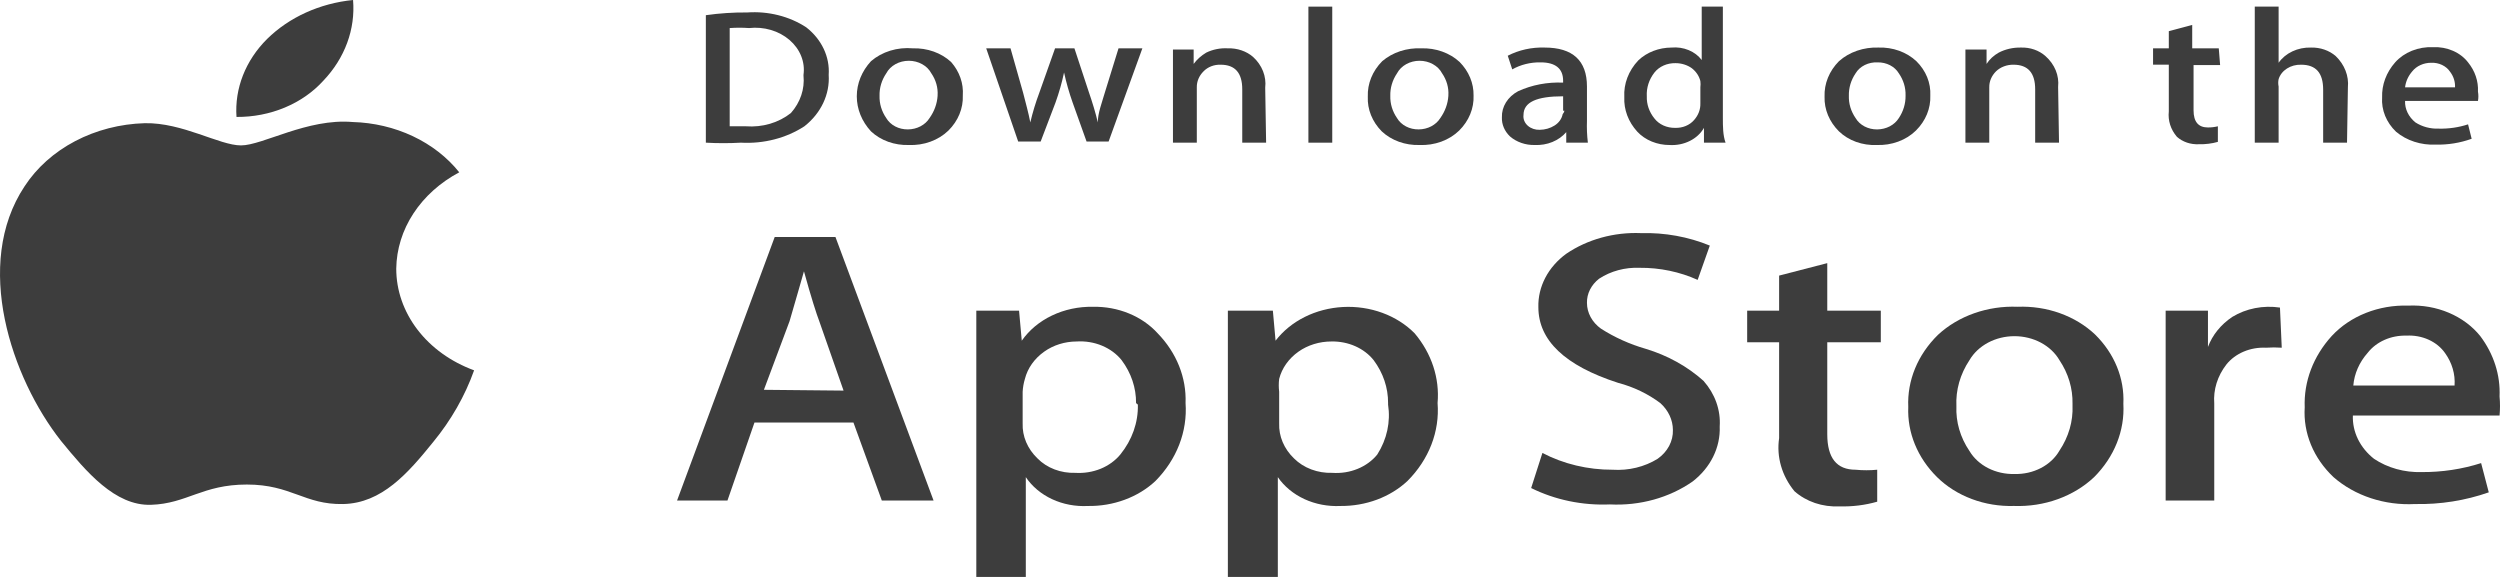 <svg width="130" height="30" viewBox="0 0 130 30" fill="none" xmlns="http://www.w3.org/2000/svg">
<path d="M20.605 13.967C20.619 12.96 20.926 11.973 21.499 11.098C22.072 10.223 22.892 9.487 23.881 8.96C23.257 8.179 22.43 7.536 21.467 7.082C20.504 6.628 19.431 6.375 18.335 6.345C15.995 6.142 13.655 7.561 12.532 7.561C11.409 7.561 9.49 6.365 7.524 6.406C6.245 6.443 4.999 6.765 3.905 7.34C2.811 7.915 1.906 8.724 1.277 9.69C-1.414 13.744 0.598 19.663 3.172 22.926C4.482 24.527 5.98 26.311 7.852 26.25C9.724 26.19 10.52 25.196 12.836 25.196C15.153 25.196 15.832 26.25 17.844 26.21C19.856 26.169 21.214 24.608 22.524 22.987C23.459 21.85 24.178 20.591 24.653 19.257C23.453 18.818 22.428 18.082 21.708 17.141C20.988 16.2 20.604 15.096 20.605 13.967Z" fill="#3D3D3D"/>
<path d="M16.814 4.196C17.933 3.021 18.486 1.519 18.359 0C16.63 0.173 15.038 0.895 13.889 2.027C12.766 3.145 12.195 4.601 12.298 6.081C13.167 6.087 14.026 5.92 14.809 5.593C15.592 5.266 16.278 4.788 16.814 4.196Z" fill="#3D3D3D"/>
<path d="M48.545 26.027H45.854L44.38 21.973H39.232L37.828 26.027H35.207L40.285 12.324H43.444L48.545 26.027ZM43.865 20.311L42.602 16.703C42.461 16.338 42.18 15.466 41.806 14.108C41.642 14.696 41.385 15.568 41.057 16.703L39.723 20.27L43.865 20.311Z" fill="#3D3D3D"/>
<path d="M61.649 20.96C61.754 22.436 61.192 23.89 60.081 25.014C59.634 25.432 59.091 25.763 58.486 25.986C57.881 26.21 57.229 26.321 56.571 26.311C55.925 26.345 55.281 26.223 54.711 25.958C54.141 25.693 53.667 25.296 53.342 24.811V30H50.768V19.399C50.768 18.345 50.768 17.372 50.768 16.156H52.991L53.132 17.717C53.514 17.167 54.057 16.714 54.707 16.405C55.356 16.095 56.088 15.939 56.829 15.953C57.475 15.94 58.117 16.058 58.701 16.298C59.286 16.537 59.799 16.891 60.198 17.331C61.183 18.344 61.7 19.637 61.649 20.96ZM59.075 20.96C59.082 20.169 58.822 19.394 58.326 18.73C58.067 18.406 57.715 18.146 57.305 17.975C56.895 17.804 56.44 17.729 55.986 17.757C55.371 17.759 54.776 17.945 54.301 18.284C53.791 18.645 53.437 19.145 53.295 19.703C53.229 19.922 53.19 20.146 53.178 20.372V22.014C53.153 22.686 53.43 23.34 53.95 23.838C54.191 24.084 54.493 24.279 54.834 24.409C55.174 24.539 55.544 24.6 55.916 24.588C56.368 24.616 56.82 24.543 57.23 24.377C57.639 24.21 57.993 23.954 58.256 23.636C58.871 22.877 59.191 21.968 59.169 21.041L59.075 20.96Z" fill="#3D3D3D"/>
<path d="M74.754 20.959C74.869 22.437 74.305 23.894 73.186 25.013C72.741 25.428 72.202 25.758 71.601 25.982C71.001 26.205 70.353 26.317 69.699 26.311C69.051 26.342 68.404 26.218 67.831 25.954C67.258 25.689 66.779 25.294 66.447 24.811V30H63.849V19.398C63.849 18.344 63.849 17.372 63.849 16.155H66.189L66.329 17.716C66.718 17.209 67.236 16.787 67.844 16.483C68.452 16.179 69.133 16.002 69.834 15.964C70.535 15.927 71.236 16.031 71.883 16.268C72.529 16.505 73.103 16.869 73.56 17.331C74.444 18.379 74.867 19.665 74.754 20.959ZM72.18 20.959C72.186 20.169 71.926 19.394 71.431 18.73C71.186 18.422 70.857 18.172 70.473 18.002C70.089 17.832 69.662 17.748 69.231 17.757C68.609 17.757 68.006 17.944 67.523 18.284C67.013 18.645 66.658 19.145 66.517 19.703C66.489 19.925 66.489 20.149 66.517 20.371V22.013C66.492 22.685 66.769 23.339 67.289 23.838C67.534 24.084 67.841 24.279 68.185 24.409C68.529 24.539 68.903 24.6 69.278 24.588C69.73 24.62 70.184 24.549 70.594 24.381C71.005 24.214 71.358 23.957 71.618 23.635C72.121 22.845 72.318 21.935 72.18 21.04V20.959Z" fill="#3D3D3D"/>
<path d="M89.425 22.176C89.446 22.712 89.332 23.246 89.089 23.74C88.847 24.234 88.482 24.675 88.021 25.034C86.807 25.883 85.272 26.309 83.715 26.23C82.284 26.29 80.864 25.995 79.62 25.378L80.205 23.554C81.307 24.129 82.57 24.43 83.856 24.426C84.688 24.48 85.517 24.279 86.196 23.858C86.452 23.678 86.657 23.449 86.795 23.189C86.933 22.929 87 22.644 86.991 22.358C86.989 21.836 86.754 21.335 86.336 20.96C85.696 20.479 84.947 20.12 84.136 19.906C81.375 19.014 79.995 17.696 79.995 15.973C79.981 15.446 80.105 14.922 80.356 14.442C80.607 13.961 80.979 13.536 81.445 13.196C82.549 12.446 83.928 12.065 85.33 12.122C86.566 12.089 87.793 12.311 88.91 12.77L88.278 14.554C87.347 14.133 86.31 13.917 85.26 13.926C84.502 13.895 83.757 14.096 83.153 14.493C82.95 14.651 82.788 14.845 82.679 15.062C82.57 15.279 82.516 15.514 82.522 15.75C82.522 16.006 82.587 16.258 82.713 16.489C82.838 16.72 83.02 16.925 83.247 17.088C83.958 17.544 84.748 17.9 85.587 18.142C86.722 18.486 87.747 19.055 88.582 19.804C89.182 20.482 89.481 21.323 89.425 22.176Z" fill="#3D3D3D"/>
<path d="M97.802 17.797H95.018V22.581C95.018 23.818 95.509 24.426 96.492 24.426C96.865 24.462 97.242 24.462 97.615 24.426V26.088C96.982 26.269 96.316 26.352 95.65 26.331C95.217 26.353 94.784 26.293 94.38 26.157C93.976 26.02 93.611 25.81 93.309 25.541C92.655 24.741 92.371 23.757 92.514 22.784V17.797H90.853V16.156H92.514V14.331L95.018 13.683V16.156H97.802V17.797Z" fill="#3D3D3D"/>
<path d="M110.415 21C110.491 22.392 109.947 23.756 108.894 24.81C108.367 25.308 107.722 25.699 107.002 25.958C106.283 26.218 105.507 26.337 104.729 26.31C103.975 26.332 103.226 26.209 102.534 25.949C101.842 25.69 101.225 25.301 100.727 24.81C99.71 23.804 99.174 22.499 99.23 21.162C99.168 19.786 99.722 18.443 100.774 17.412C101.301 16.923 101.945 16.54 102.66 16.288C103.375 16.036 104.145 15.921 104.916 15.952C105.667 15.923 106.417 16.036 107.113 16.285C107.808 16.534 108.432 16.911 108.941 17.391C109.951 18.384 110.479 19.677 110.415 21ZM107.771 21C107.788 20.203 107.554 19.418 107.092 18.729C106.874 18.354 106.539 18.039 106.126 17.818C105.713 17.598 105.237 17.481 104.752 17.481C104.267 17.481 103.791 17.598 103.378 17.818C102.965 18.039 102.631 18.354 102.412 18.729C101.929 19.455 101.693 20.284 101.733 21.121C101.698 21.938 101.933 22.747 102.412 23.452C102.632 23.822 102.969 24.131 103.383 24.343C103.797 24.554 104.272 24.66 104.752 24.648C105.236 24.661 105.713 24.553 106.128 24.337C106.543 24.122 106.877 23.807 107.092 23.432C107.57 22.72 107.806 21.904 107.771 21.081V21Z" fill="#3D3D3D"/>
<path d="M118.651 18.081C118.379 18.061 118.105 18.061 117.832 18.081C117.432 18.062 117.032 18.131 116.671 18.284C116.311 18.437 116.001 18.667 115.773 18.953C115.309 19.549 115.087 20.262 115.141 20.98V26.027H112.614V19.257C112.614 18.122 112.614 17.088 112.614 16.156H114.814V18.041C115.044 17.422 115.484 16.878 116.077 16.48C116.434 16.262 116.836 16.107 117.262 16.023C117.687 15.94 118.128 15.93 118.558 15.994L118.651 18.081Z" fill="#3D3D3D"/>
<path d="M129.977 20.615C130.008 20.946 130.008 21.278 129.977 21.608H122.349C122.334 22.03 122.424 22.449 122.614 22.838C122.804 23.226 123.089 23.575 123.449 23.858C124.157 24.332 125.035 24.575 125.929 24.548C126.983 24.555 128.029 24.397 129.018 24.081L129.416 25.602C128.198 26.03 126.892 26.237 125.578 26.21C124.798 26.251 124.017 26.147 123.286 25.906C122.556 25.665 121.893 25.292 121.343 24.811C120.827 24.323 120.428 23.751 120.171 23.128C119.914 22.505 119.803 21.843 119.845 21.183C119.792 19.841 120.289 18.527 121.249 17.473C121.724 16.959 122.331 16.548 123.021 16.274C123.712 15.999 124.468 15.868 125.227 15.892C125.955 15.858 126.681 15.985 127.336 16.262C127.991 16.538 128.554 16.956 128.971 17.473C129.674 18.405 130.026 19.503 129.977 20.615ZM127.637 20.048C127.679 19.456 127.507 18.868 127.146 18.365C126.94 18.067 126.643 17.825 126.288 17.664C125.933 17.503 125.533 17.43 125.134 17.453C124.738 17.442 124.347 17.518 123.995 17.674C123.643 17.83 123.342 18.061 123.121 18.345C122.684 18.837 122.424 19.429 122.372 20.048H127.637Z" fill="#3D3D3D"/>
<path d="M43.092 3.892C43.124 4.391 43.028 4.89 42.809 5.353C42.591 5.816 42.256 6.231 41.829 6.567C40.882 7.183 39.711 7.485 38.529 7.419C37.922 7.453 37.312 7.453 36.704 7.419V0.79C37.416 0.689 38.136 0.641 38.857 0.648C39.953 0.572 41.044 0.846 41.922 1.419C42.319 1.728 42.63 2.111 42.833 2.54C43.035 2.968 43.124 3.43 43.092 3.892ZM41.782 3.892C41.828 3.561 41.786 3.225 41.66 2.911C41.533 2.596 41.325 2.311 41.052 2.076C40.779 1.842 40.448 1.664 40.084 1.557C39.719 1.45 39.332 1.417 38.95 1.459C38.616 1.435 38.279 1.435 37.944 1.459V6.567H38.787C39.211 6.599 39.638 6.555 40.041 6.436C40.443 6.317 40.813 6.127 41.127 5.878C41.618 5.323 41.852 4.629 41.782 3.932V3.892Z" fill="#3D3D3D"/>
<path d="M50.066 4.966C50.092 5.634 49.825 6.286 49.317 6.79C49.06 7.04 48.741 7.237 48.385 7.367C48.029 7.497 47.644 7.556 47.258 7.54C46.89 7.552 46.525 7.494 46.185 7.372C45.846 7.249 45.541 7.065 45.292 6.831C44.813 6.313 44.553 5.67 44.553 5.006C44.553 4.343 44.813 3.7 45.292 3.182C45.575 2.938 45.917 2.751 46.293 2.635C46.669 2.519 47.071 2.478 47.468 2.513C47.839 2.502 48.208 2.559 48.551 2.681C48.895 2.804 49.203 2.988 49.457 3.223C49.895 3.722 50.111 4.34 50.066 4.966ZM48.755 4.966C48.782 4.561 48.668 4.159 48.428 3.811C48.325 3.616 48.16 3.452 47.953 3.337C47.745 3.221 47.504 3.16 47.258 3.16C47.011 3.16 46.77 3.221 46.562 3.337C46.355 3.452 46.19 3.616 46.087 3.811C45.846 4.166 45.724 4.574 45.736 4.986C45.724 5.392 45.846 5.793 46.087 6.142C46.193 6.321 46.353 6.471 46.552 6.575C46.751 6.679 46.979 6.732 47.211 6.729C47.442 6.728 47.668 6.672 47.865 6.569C48.063 6.465 48.225 6.318 48.334 6.142C48.584 5.793 48.728 5.396 48.755 4.986V4.966Z" fill="#3D3D3D"/>
<path d="M59.403 2.514L57.648 7.358H56.501L55.776 5.331C55.595 4.818 55.446 4.297 55.331 3.77C55.219 4.298 55.071 4.819 54.887 5.331L54.115 7.358H52.945L51.283 2.514H52.547L53.202 4.824C53.342 5.372 53.483 5.879 53.576 6.365C53.698 5.844 53.854 5.33 54.044 4.824L54.863 2.514H55.87L56.618 4.784C56.806 5.331 56.969 5.858 57.086 6.365C57.086 5.879 57.297 5.351 57.461 4.784L58.163 2.514H59.403Z" fill="#3D3D3D"/>
<path d="M65.838 7.419H64.597V4.642C64.597 3.79 64.223 3.365 63.474 3.365C63.305 3.359 63.137 3.387 62.983 3.447C62.829 3.507 62.693 3.597 62.585 3.709C62.353 3.939 62.228 4.235 62.234 4.54V7.419H60.994V3.953C60.994 3.527 60.994 3.061 60.994 2.574H62.07V3.324C62.24 3.092 62.463 2.892 62.725 2.736C63.067 2.569 63.457 2.491 63.849 2.513C64.091 2.505 64.332 2.541 64.558 2.618C64.783 2.694 64.988 2.811 65.159 2.959C65.391 3.171 65.568 3.424 65.677 3.7C65.786 3.977 65.825 4.27 65.791 4.561L65.838 7.419Z" fill="#3D3D3D"/>
<path d="M69.277 7.419H68.037V0.345H69.277V7.419Z" fill="#3D3D3D"/>
<path d="M76.625 4.966C76.652 5.634 76.384 6.286 75.876 6.79C75.619 7.04 75.301 7.237 74.945 7.367C74.588 7.496 74.203 7.556 73.817 7.54C73.45 7.552 73.084 7.494 72.745 7.372C72.406 7.249 72.101 7.065 71.852 6.831C71.356 6.33 71.097 5.686 71.126 5.027C71.101 4.352 71.368 3.694 71.875 3.182C72.142 2.954 72.461 2.776 72.811 2.661C73.162 2.546 73.537 2.496 73.911 2.513C74.282 2.501 74.651 2.559 74.994 2.681C75.337 2.804 75.646 2.988 75.9 3.223C76.379 3.708 76.637 4.328 76.625 4.966ZM75.315 4.966C75.342 4.561 75.228 4.159 74.987 3.81C74.885 3.616 74.72 3.452 74.512 3.337C74.305 3.221 74.064 3.16 73.817 3.16C73.571 3.16 73.33 3.221 73.122 3.337C72.915 3.452 72.75 3.616 72.647 3.81C72.406 4.166 72.284 4.574 72.296 4.986C72.284 5.392 72.405 5.793 72.647 6.142C72.752 6.321 72.913 6.471 73.112 6.575C73.31 6.679 73.539 6.732 73.77 6.729C74.001 6.728 74.228 6.672 74.425 6.569C74.623 6.465 74.785 6.318 74.894 6.142C75.144 5.793 75.288 5.396 75.315 4.986V4.966Z" fill="#3D3D3D"/>
<path d="M82.569 7.419H81.445V6.871C81.257 7.091 81.009 7.267 80.723 7.384C80.438 7.501 80.123 7.554 79.807 7.54C79.569 7.546 79.332 7.509 79.111 7.432C78.89 7.355 78.689 7.241 78.52 7.094C78.235 6.824 78.084 6.467 78.099 6.101C78.09 5.831 78.162 5.563 78.31 5.324C78.458 5.086 78.676 4.885 78.942 4.743C79.661 4.414 80.469 4.26 81.282 4.297V4.196C81.282 3.567 80.884 3.243 80.112 3.243C79.589 3.233 79.075 3.361 78.637 3.608L78.403 2.898C78.982 2.599 79.648 2.451 80.322 2.473C81.773 2.473 82.522 3.142 82.522 4.5V6.284C82.508 6.662 82.524 7.042 82.569 7.419ZM81.282 5.757V5.007C79.901 5.007 79.222 5.311 79.222 5.98C79.209 6.083 79.223 6.188 79.264 6.287C79.305 6.385 79.37 6.474 79.456 6.547C79.536 6.615 79.632 6.668 79.736 6.703C79.841 6.738 79.953 6.754 80.065 6.75C80.343 6.747 80.613 6.669 80.837 6.527C81.061 6.386 81.212 6.175 81.258 5.939C81.305 5.885 81.337 5.823 81.352 5.757H81.282Z" fill="#3D3D3D"/>
<path d="M89.729 7.419H88.606V6.649C88.445 6.933 88.19 7.17 87.873 7.328C87.556 7.487 87.193 7.561 86.828 7.541C86.505 7.542 86.186 7.481 85.895 7.362C85.603 7.243 85.346 7.068 85.143 6.851C84.674 6.34 84.433 5.7 84.464 5.047C84.426 4.356 84.684 3.678 85.19 3.142C85.408 2.932 85.675 2.764 85.974 2.649C86.272 2.534 86.595 2.474 86.921 2.473C87.226 2.445 87.534 2.491 87.811 2.606C88.088 2.72 88.322 2.899 88.489 3.122V0.345H89.589V6.122C89.589 6.568 89.589 7.034 89.729 7.419ZM88.419 5.392V4.541C88.433 4.433 88.433 4.324 88.419 4.216C88.357 3.958 88.201 3.724 87.974 3.547C87.737 3.378 87.439 3.285 87.132 3.284C86.916 3.279 86.702 3.32 86.51 3.405C86.318 3.49 86.154 3.616 86.032 3.77C85.748 4.134 85.609 4.568 85.634 5.007C85.619 5.419 85.758 5.825 86.032 6.162C86.15 6.315 86.31 6.44 86.498 6.525C86.686 6.61 86.896 6.652 87.108 6.649C87.298 6.655 87.486 6.622 87.658 6.551C87.829 6.48 87.978 6.375 88.091 6.243C88.314 5.994 88.43 5.686 88.419 5.372V5.392Z" fill="#3D3D3D"/>
<path d="M100.376 4.966C100.403 5.634 100.135 6.287 99.627 6.79C99.374 7.039 99.059 7.235 98.707 7.364C98.355 7.494 97.974 7.554 97.592 7.54C97.224 7.556 96.856 7.5 96.516 7.378C96.176 7.255 95.872 7.068 95.626 6.831C95.124 6.332 94.856 5.688 94.877 5.027C94.852 4.352 95.119 3.694 95.626 3.182C95.892 2.945 96.213 2.759 96.568 2.637C96.923 2.515 97.304 2.459 97.685 2.473C98.052 2.461 98.418 2.519 98.758 2.641C99.097 2.764 99.401 2.948 99.651 3.182C100.149 3.673 100.409 4.313 100.376 4.966ZM99.089 4.966C99.102 4.56 98.98 4.159 98.738 3.811C98.634 3.637 98.476 3.492 98.281 3.391C98.087 3.291 97.865 3.24 97.638 3.243C97.404 3.232 97.172 3.28 96.969 3.38C96.765 3.481 96.6 3.63 96.492 3.811C96.25 4.166 96.129 4.574 96.141 4.986C96.128 5.393 96.25 5.793 96.492 6.142C96.597 6.321 96.758 6.471 96.956 6.575C97.155 6.679 97.383 6.732 97.615 6.73C97.846 6.728 98.072 6.672 98.27 6.569C98.467 6.465 98.629 6.318 98.738 6.142C98.973 5.791 99.094 5.392 99.089 4.986V4.966Z" fill="#3D3D3D"/>
<path d="M107.069 7.419H105.829V4.642C105.829 3.791 105.454 3.365 104.705 3.365C104.534 3.362 104.363 3.391 104.206 3.451C104.048 3.51 103.907 3.599 103.793 3.71C103.562 3.94 103.436 4.236 103.442 4.541V7.419H102.202V3.953C102.202 3.527 102.202 3.061 102.202 2.574H103.301V3.324C103.453 3.087 103.67 2.885 103.933 2.737C104.279 2.557 104.677 2.466 105.08 2.473C105.319 2.464 105.557 2.499 105.779 2.576C106.001 2.653 106.201 2.77 106.367 2.919C106.603 3.129 106.784 3.381 106.898 3.657C107.011 3.934 107.053 4.228 107.022 4.52L107.069 7.419Z" fill="#3D3D3D"/>
<path d="M115.446 3.385H114.065V5.736C114.065 6.344 114.323 6.628 114.814 6.628C114.988 6.629 115.162 6.608 115.329 6.567V7.378C115.012 7.467 114.68 7.508 114.346 7.5C114.134 7.511 113.922 7.482 113.724 7.416C113.527 7.349 113.348 7.246 113.2 7.114C112.876 6.735 112.726 6.266 112.778 5.797V3.364H111.959V2.513H112.778V1.621L113.995 1.297V2.513H115.376L115.446 3.385Z" fill="#3D3D3D"/>
<path d="M122.045 7.419H120.804V4.662C120.804 3.791 120.43 3.365 119.658 3.365C119.394 3.357 119.134 3.427 118.922 3.563C118.709 3.699 118.556 3.894 118.488 4.115C118.461 4.242 118.461 4.373 118.488 4.5V7.419H117.248V0.345H118.488V3.264C118.662 3.014 118.91 2.809 119.206 2.67C119.502 2.531 119.836 2.463 120.173 2.473C120.411 2.467 120.648 2.503 120.87 2.58C121.091 2.656 121.292 2.772 121.46 2.919C121.686 3.138 121.859 3.395 121.968 3.674C122.077 3.952 122.119 4.247 122.091 4.541L122.045 7.419Z" fill="#3D3D3D"/>
<path d="M128.854 4.764C128.883 4.925 128.883 5.089 128.854 5.25H125.063C125.056 5.458 125.1 5.666 125.193 5.858C125.286 6.05 125.425 6.223 125.601 6.365C125.952 6.591 126.382 6.706 126.818 6.689C127.337 6.701 127.854 6.625 128.339 6.466L128.526 7.216C127.934 7.431 127.296 7.535 126.654 7.52C126.277 7.537 125.899 7.486 125.545 7.371C125.19 7.256 124.867 7.079 124.595 6.851C124.344 6.611 124.151 6.329 124.026 6.023C123.902 5.716 123.848 5.392 123.87 5.068C123.847 4.41 124.087 3.766 124.548 3.243C124.778 2.984 125.077 2.777 125.419 2.639C125.762 2.501 126.137 2.438 126.514 2.453C126.871 2.436 127.228 2.5 127.548 2.639C127.868 2.777 128.141 2.986 128.339 3.243C128.7 3.687 128.881 4.222 128.854 4.764ZM127.661 4.541C127.676 4.254 127.586 3.97 127.403 3.73C127.305 3.582 127.161 3.46 126.987 3.377C126.814 3.295 126.618 3.256 126.42 3.264C126.227 3.264 126.037 3.304 125.866 3.382C125.694 3.459 125.548 3.572 125.438 3.71C125.228 3.952 125.098 4.239 125.063 4.541H127.661Z" fill="#3D3D3D"/>
</svg>
